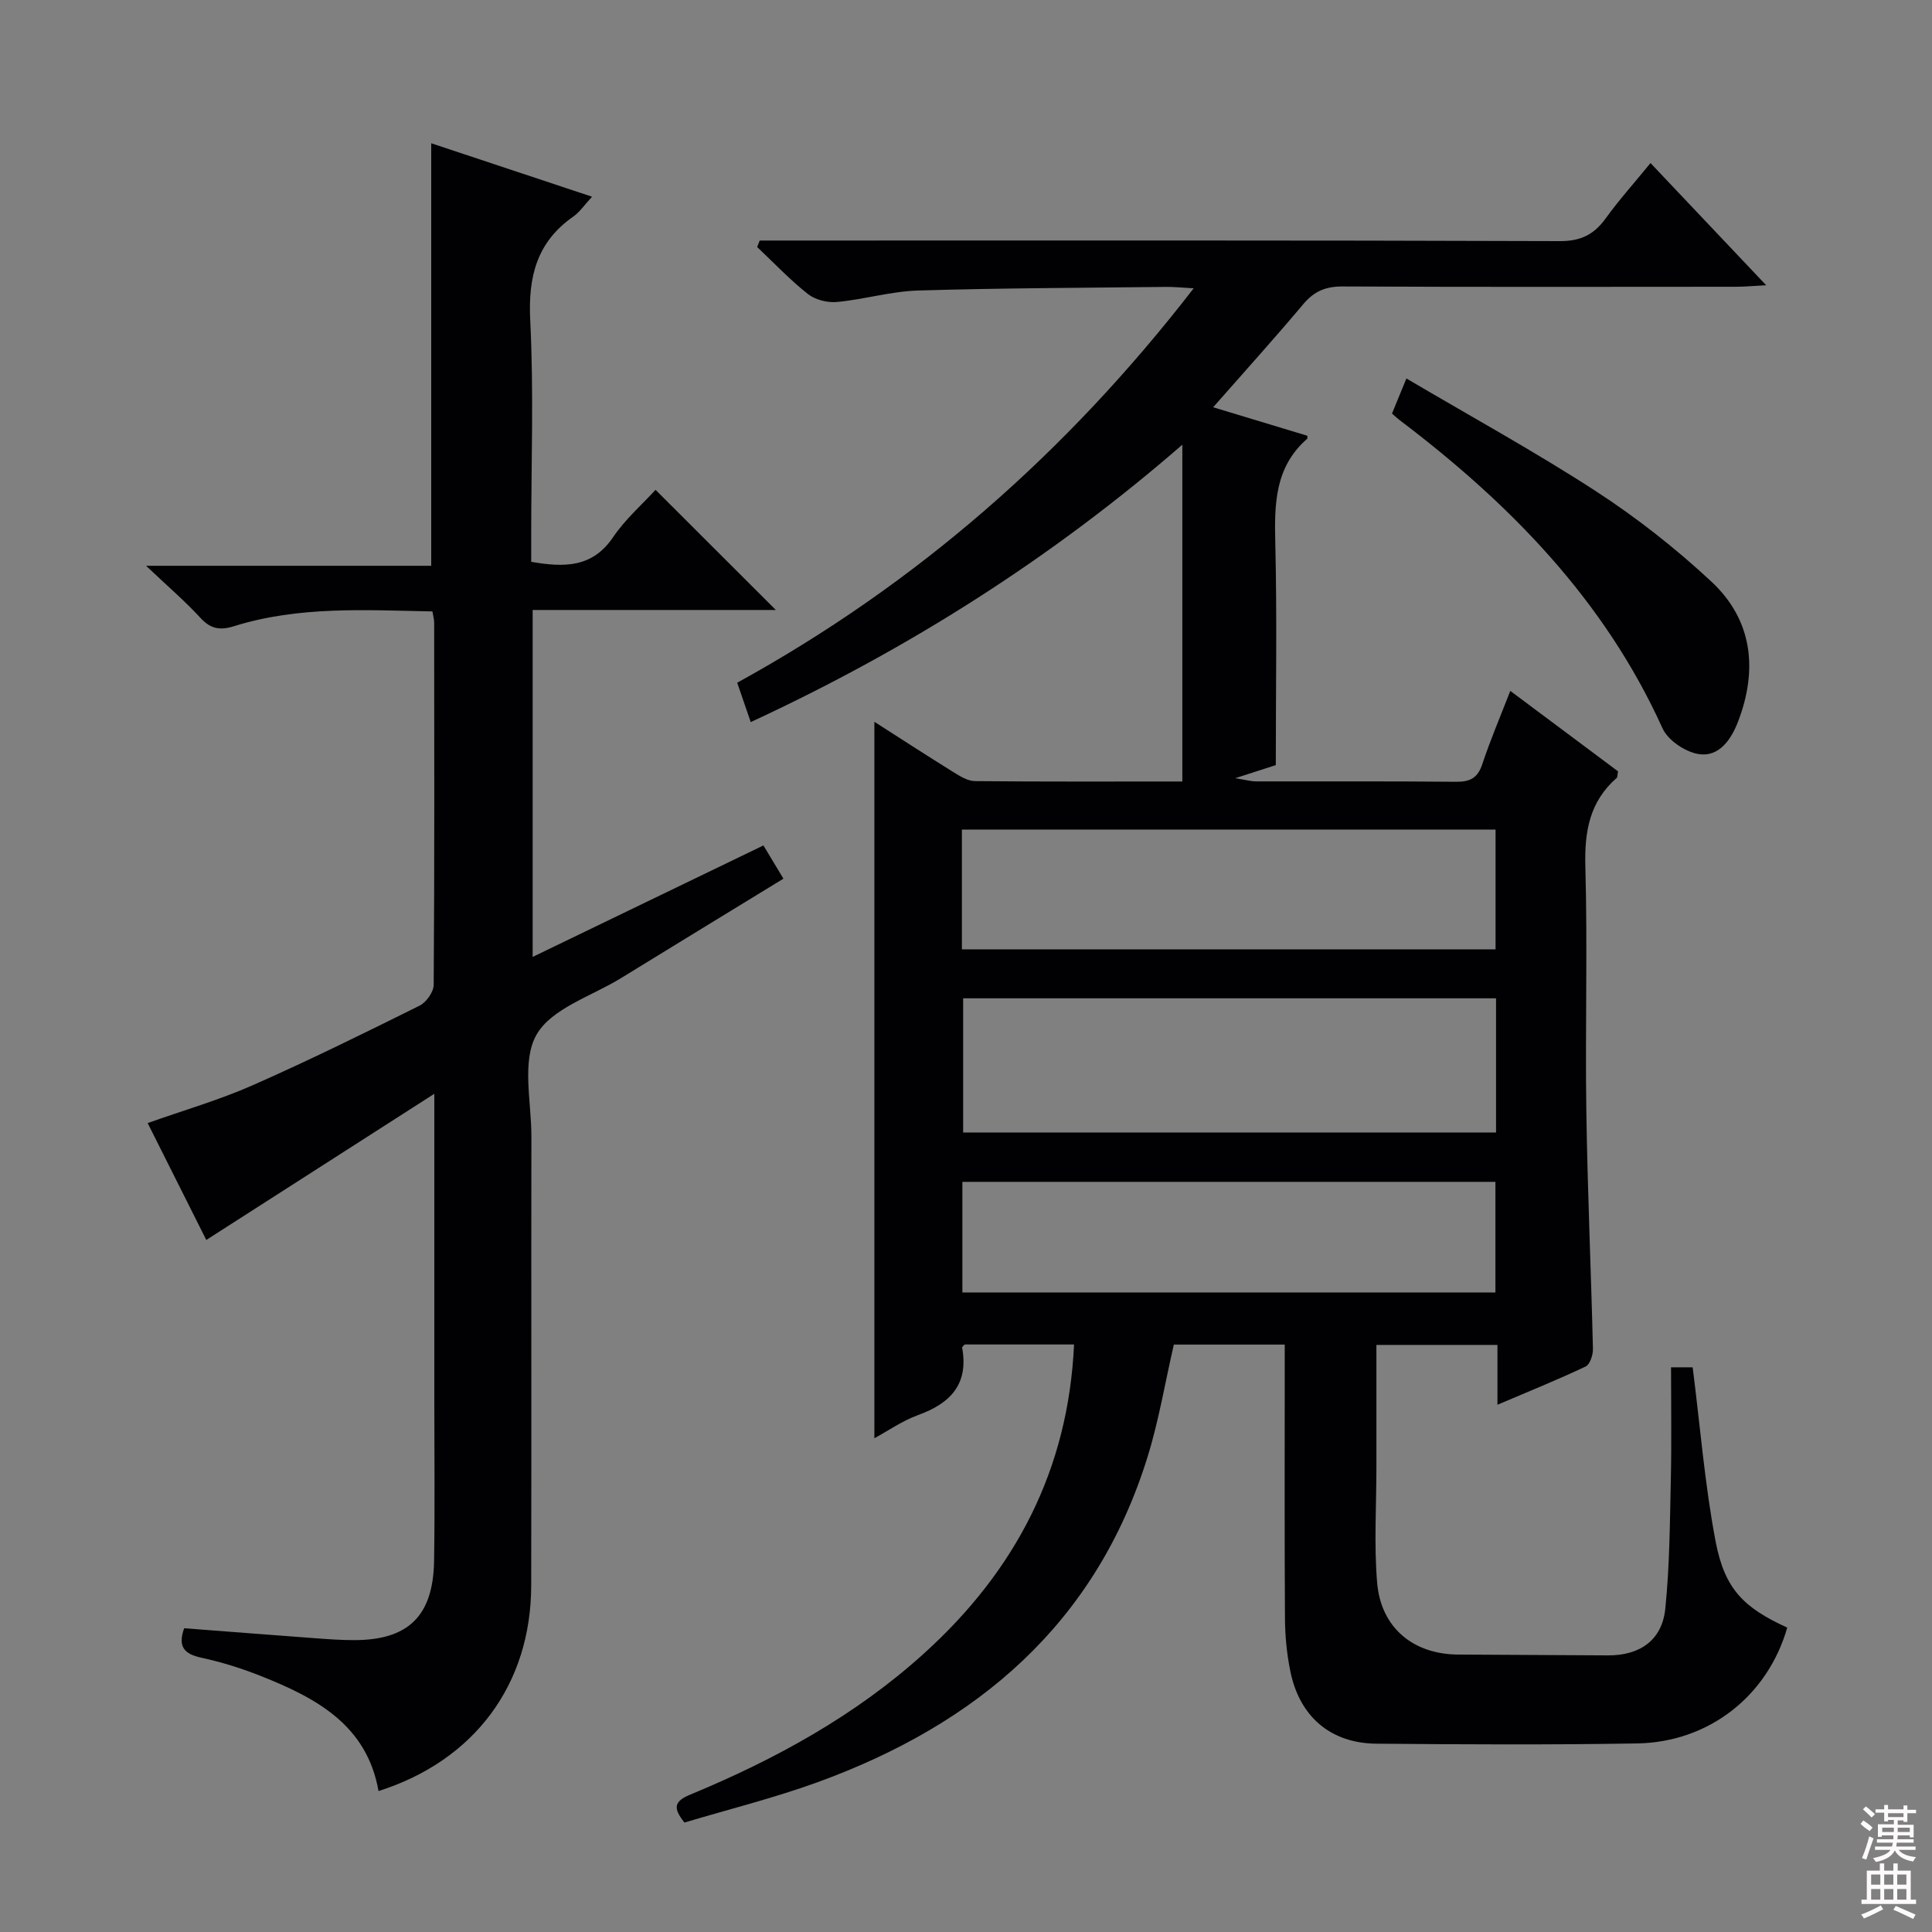 <svg enable-background="new 0 0 400 400" viewBox="0 0 400 400" xmlns="http://www.w3.org/2000/svg"><rect x="0" y="0" width="400" height="400" fill="#808080" stroke="none"/><g fill="#010103"><path d="m370.03 336.98c-4.06 14.15-16.21 23.73-31.1 23.98-17.99.3-35.99.21-53.99.05-9.48-.09-15.91-5.63-17.8-15.04-.72-3.56-1.08-7.26-1.1-10.89-.11-17-.05-33.99-.05-50.99 0-1.8 0-3.6 0-5.71-7.96 0-15.53 0-22.96 0-1.81 7.85-3.1 15.71-5.44 23.25-10.72 34.6-35.35 55.37-68.35 67.37-9.01 3.27-18.36 5.59-27.53 8.34-2.45-3.05-2.12-4.41 1.21-5.79 17.62-7.3 34.22-16.38 48.46-29.29 18.8-17.04 29.8-37.89 30.99-63.9-7.71 0-15.13 0-22.63 0-.15.18-.57.46-.54.66 1.38 7.57-2.43 11.54-9.14 13.96-3.23 1.17-6.14 3.23-9.03 4.79 0-49.54 0-98.96 0-148.33 5.13 3.28 10.7 6.9 16.33 10.4 1.37.85 2.97 1.86 4.47 1.88 13.98.14 27.96.08 42.96.08 0-23.28 0-46.26 0-69.73-26.82 23.32-56.54 42.24-89.36 57.43-.96-2.8-1.83-5.34-2.8-8.15 37.23-20.48 68.22-47.67 94.51-81.66-2.46-.13-4.07-.31-5.67-.29-17.14.2-34.29.23-51.42.75-5.59.17-11.13 1.84-16.73 2.37-1.97.19-4.5-.43-6.03-1.63-3.74-2.95-7.05-6.46-10.53-9.75.18-.45.36-.9.53-1.34h5.67c53.32 0 106.64-.07 159.96.12 4.38.02 7.1-1.36 9.53-4.72 2.72-3.77 5.84-7.24 9.27-11.44 7.88 8.33 15.55 16.43 23.95 25.3-2.74.14-4.48.31-6.21.31-27.16.02-54.32.07-81.48-.06-3.49-.02-5.89.98-8.13 3.64-5.88 7-12.02 13.79-18.68 21.37 6.86 2.08 13.2 3.99 19.51 5.9-.02.31.04.56-.05.63-6.76 5.9-6.79 13.64-6.59 21.79.36 15.15.1 30.31.1 45.77-2.37.77-4.66 1.5-8.41 2.71 2.36.38 3.29.65 4.23.66 13.83.03 27.66-.06 41.49.08 2.93.03 4.5-.8 5.45-3.67 1.61-4.86 3.63-9.59 5.79-15.15 7.7 5.75 15.08 11.26 22.31 16.66-.15.77-.09 1.2-.28 1.36-5.62 4.91-6.69 11.1-6.49 18.35.47 16.82-.05 33.66.2 50.48.24 16.46.98 32.92 1.37 49.38.03 1.24-.61 3.22-1.51 3.65-5.81 2.75-11.78 5.16-18.26 7.92 0-4.45 0-8.22 0-12.39-8.4 0-16.44 0-25.06 0v25.37c0 7.95-.51 15.95.15 23.84.78 9.37 7.49 14.85 16.8 14.9 10.33.06 20.66.11 30.99.17 6.6.04 11.21-3.15 11.87-9.66.91-8.91.95-17.93 1.15-26.9.17-7.63.04-15.26.04-23.08h4.48c1.57 12.35 2.52 24.39 4.77 36.17 1.9 9.82 5.86 13.62 14.81 17.72zm-60.29-130.29c-37.06 0-73.65 0-110.33 0v27.78h110.33c0-9.33 0-18.29 0-27.78zm-110.59-10.14h110.49c0-8.34 0-16.42 0-24.8-36.88 0-73.61 0-110.49 0zm.1 71.04h110.36c0-7.84 0-15.25 0-22.9-36.92 0-73.51 0-110.36 0z"/><path d="m135.72 101.41c8.41 8.4 16.5 16.48 24.91 24.88-16.7 0-33.39 0-50.35 0v71.83c16.03-7.74 31.69-15.3 47.78-23.08 1.37 2.28 2.63 4.37 4.14 6.88-11.26 6.89-22.45 13.71-33.61 20.58-6.08 3.75-14.42 6.27-17.52 11.74-3.1 5.46-1.04 13.91-1.05 21.04-.05 31 .03 62-.04 93-.04 20.49-11.77 36.24-31.61 42.54-2.41-13.71-12.93-19.27-24.31-23.8-4-1.59-8.17-2.9-12.38-3.81-3.56-.77-4.91-2.3-3.55-6.1 9.04.69 18.1 1.4 27.16 2.07 2.65.2 5.31.39 7.96.39 11.26.02 16.44-4.97 16.62-16.4.18-11.16.05-22.33.05-33.5 0-19 0-38 0-57 0-1.62 0-3.24 0-6.21-16.23 10.41-31.53 20.22-47.21 30.26-3.92-7.82-7.98-15.92-12.14-24.2 7.46-2.65 14.77-4.76 21.68-7.8 11.69-5.16 23.17-10.82 34.62-16.51 1.39-.69 2.91-2.83 2.92-4.31.18-25 .12-50 .1-75 0-.63-.19-1.26-.36-2.31-13.85-.27-27.64-1.14-41.06 3.05-2.88.9-4.84.61-6.96-1.7-3.14-3.43-6.7-6.47-11.27-10.8h59.04c0-29.4 0-58.09 0-87.48 10.92 3.63 21.81 7.25 33.3 11.07-1.64 1.77-2.57 3.19-3.86 4.09-7.6 5.3-9.4 12.48-8.94 21.52.74 14.8.2 29.66.2 44.49v5.49c6.88 1.19 12.71 1.23 17.01-5.18 2.49-3.67 5.96-6.69 8.73-9.73z"/><path d="m288.2 85.62c.92-2.25 1.72-4.2 2.98-7.26 13.47 7.94 26.69 15.19 39.3 23.38 8.44 5.49 16.48 11.82 23.85 18.68 8.54 7.96 9.62 18.23 5.54 28.92-1.38 3.61-3.86 7.47-8.2 6.78-2.76-.44-6.34-2.85-7.46-5.32-12.03-26.59-31.65-46.58-54.5-63.87-.39-.3-.75-.65-1.51-1.31z"/></g><path d="m385.2 377.6.6-.7c.6.4 1.3.9 1.9 1.5l-.6.7c-.8-.5-1.4-1-1.9-1.5zm.3 7.1c.6-1.4 1.1-2.9 1.5-4.5.3.1.6.3.9.4-.5 1.4-1 2.9-1.5 4.4zm.2-10.1.6-.6c.7.5 1.3 1.1 1.9 1.6l-.7.7c-.6-.6-1.2-1.2-1.8-1.7zm8.4-.8h.8v.9h1.8v.7h-1.8v1.8h-.8v-.3h-1.2v.9h3.3v2.6h-.8v-.4h-2.5c0 .3 0 .6-.1.8h3.4v.7h-3.5c0 .3-.1.6-.1.8h4v.7h-3.5c.7.9 1.9 1.3 3.6 1.5-.2.2-.4.5-.6.9-1.9-.3-3.2-1.1-3.8-2.3-.5 1.1-1.8 2-3.9 2.4-.2-.3-.4-.5-.6-.8 1.9-.4 3.1-.9 3.6-1.7h-3.2v-.7h3.5c.1-.2.1-.5.2-.8h-3.3v-.7h3.4c0-.2 0-.5 0-.8h-2.4v.3h-.8v-2.6h3.3v-.9h-1.2v.3h-.8v-1.8h-1.8v-.7h1.8v-.9h.8v.9h3.2zm-4.4 5.5h2.4c0-.3 0-.6 0-.9h-2.4zm1.2-3.1h3.2v-.8h-3.2zm4.4 2.2h-2.4v.9h2.5v-.9z" fill="#fcfafa"/><path d="m389.2 385.8h.9v1.5h1.9v-1.5h.9v1.5h2.7v6h1.1v.9h-11.3v-.9h1.1v-6h2.7zm.2 8.7.5.8c-1.2.6-2.5 1.3-4 1.9-.2-.3-.3-.6-.6-.8 1.6-.6 3-1.3 4.1-1.9zm-2-4.3h1.9v-2.1h-1.9zm0 3.1h1.9v-2.2h-1.9zm2.7-3.1h1.9v-2.1h-1.9zm0 3.1h1.9v-2.2h-1.9zm2.4 1.3c1.4.6 2.7 1.2 4.1 1.8l-.5.9c-1.5-.7-2.8-1.4-4.1-1.9zm2.2-6.5h-1.9v2.1h1.9zm-1.9 5.2h1.9v-2.2h-1.9z" fill="#fcfafa"/></svg>